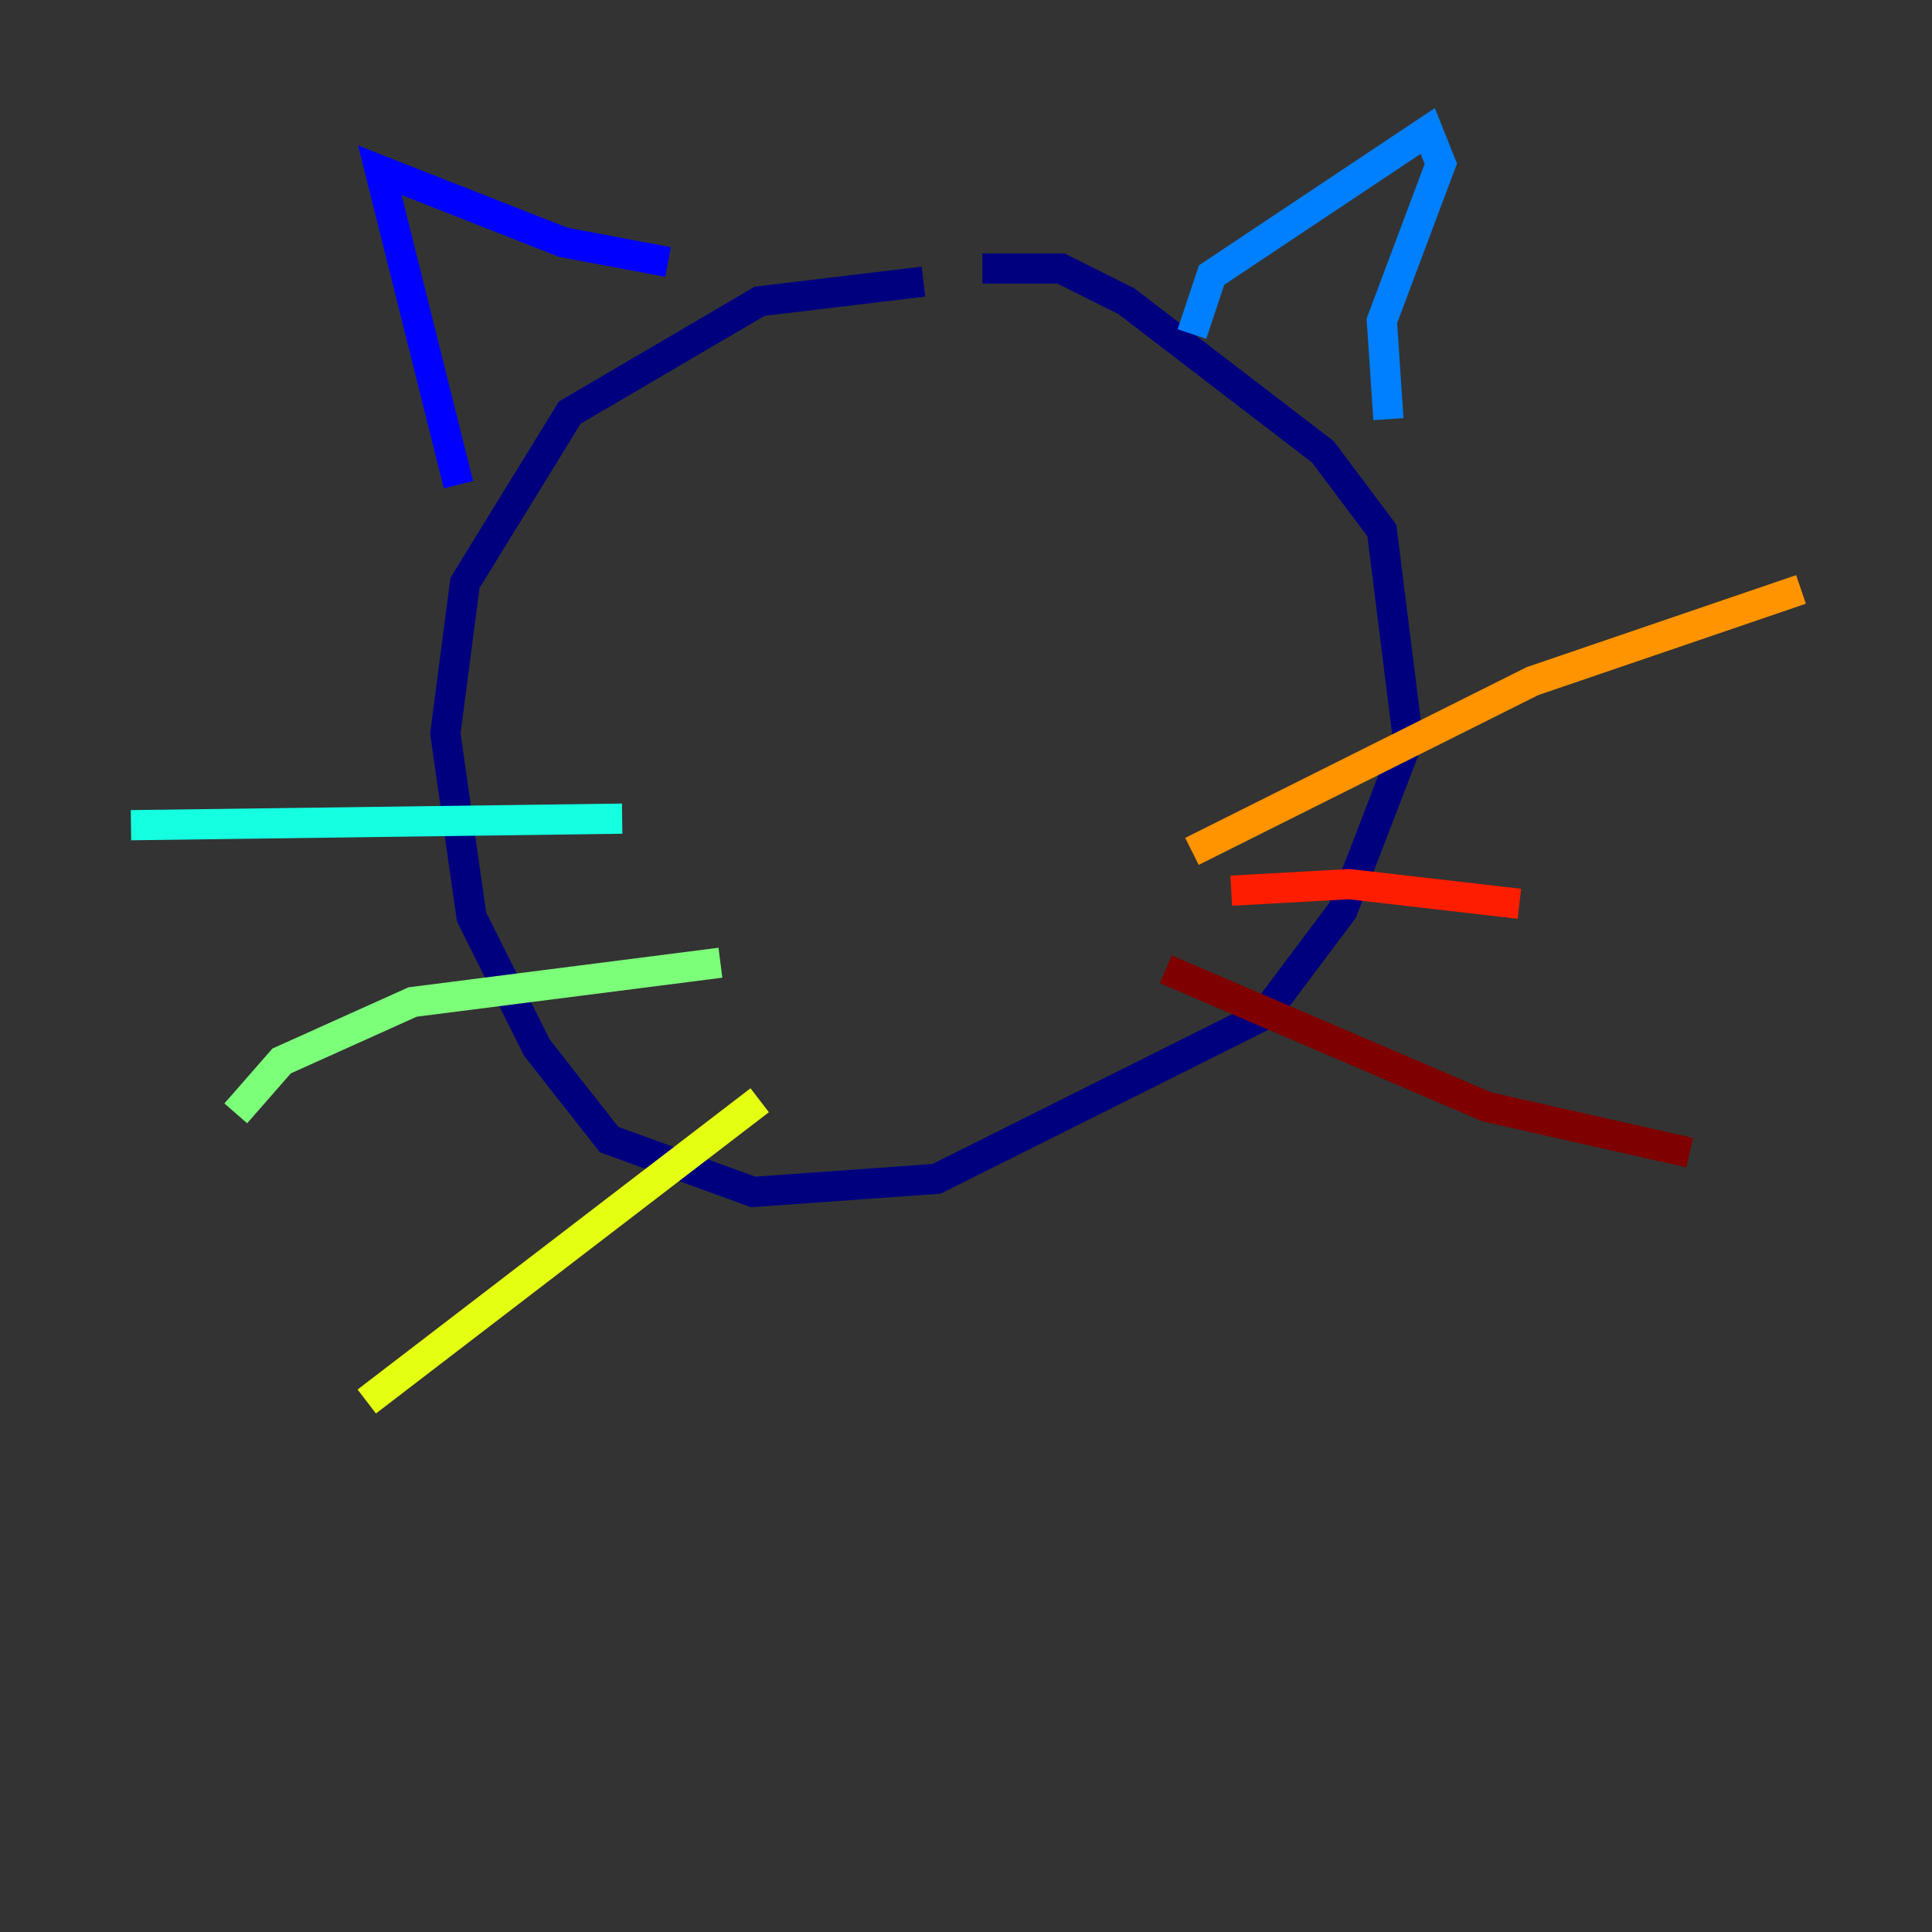 <?xml version="1.0" encoding="utf-8" ?>
<svg baseProfile="tiny" height="128" version="1.2" viewBox="0,0,128,128" width="128" xmlns="http://www.w3.org/2000/svg" xmlns:ev="http://www.w3.org/2001/xml-events" xmlns:xlink="http://www.w3.org/1999/xlink"><rect x="0" y="0" width="128" height="128" fill="#333333" stroke="none"/><defs /><polyline fill="none" points="61.18,18.658 50.332,19.959 37.749,27.336 30.807,38.617 29.505,48.597 31.241,60.746 35.58,69.424 40.352,75.498 49.898,78.969 62.047,78.102 83.742,67.254 88.949,60.312 93.288,49.031 91.552,35.146 87.647,29.939 74.63,19.959 70.291,17.79 65.085,17.79" stroke="#00007f" stroke-width="2" /><polyline fill="none" points="30.373,32.108 25.166,11.281 37.315,16.054 44.258,17.356" stroke="#0000ff" stroke-width="2" /><polyline fill="none" points="78.969,22.129 80.271,18.224 94.59,8.678 95.458,10.848 91.552,21.261 91.986,27.77" stroke="#0080ff" stroke-width="2" /><polyline fill="none" points="41.22,54.237 8.678,54.671" stroke="#15ffe1" stroke-width="2" /><polyline fill="none" points="47.729,63.783 27.336,66.386 18.658,70.291 15.62,73.763" stroke="#7cff79" stroke-width="2" /><polyline fill="none" points="50.332,72.895 24.298,92.854" stroke="#e4ff12" stroke-width="2" /><polyline fill="none" points="78.969,56.407 101.532,45.125 119.322,39.051" stroke="#ff9400" stroke-width="2" /><polyline fill="none" points="81.573,59.01 89.383,58.576 100.664,59.878" stroke="#ff1d00" stroke-width="2" /><polyline fill="none" points="77.234,64.217 98.495,73.329 111.946,76.366" stroke="#7f0000" stroke-width="2" /></svg>